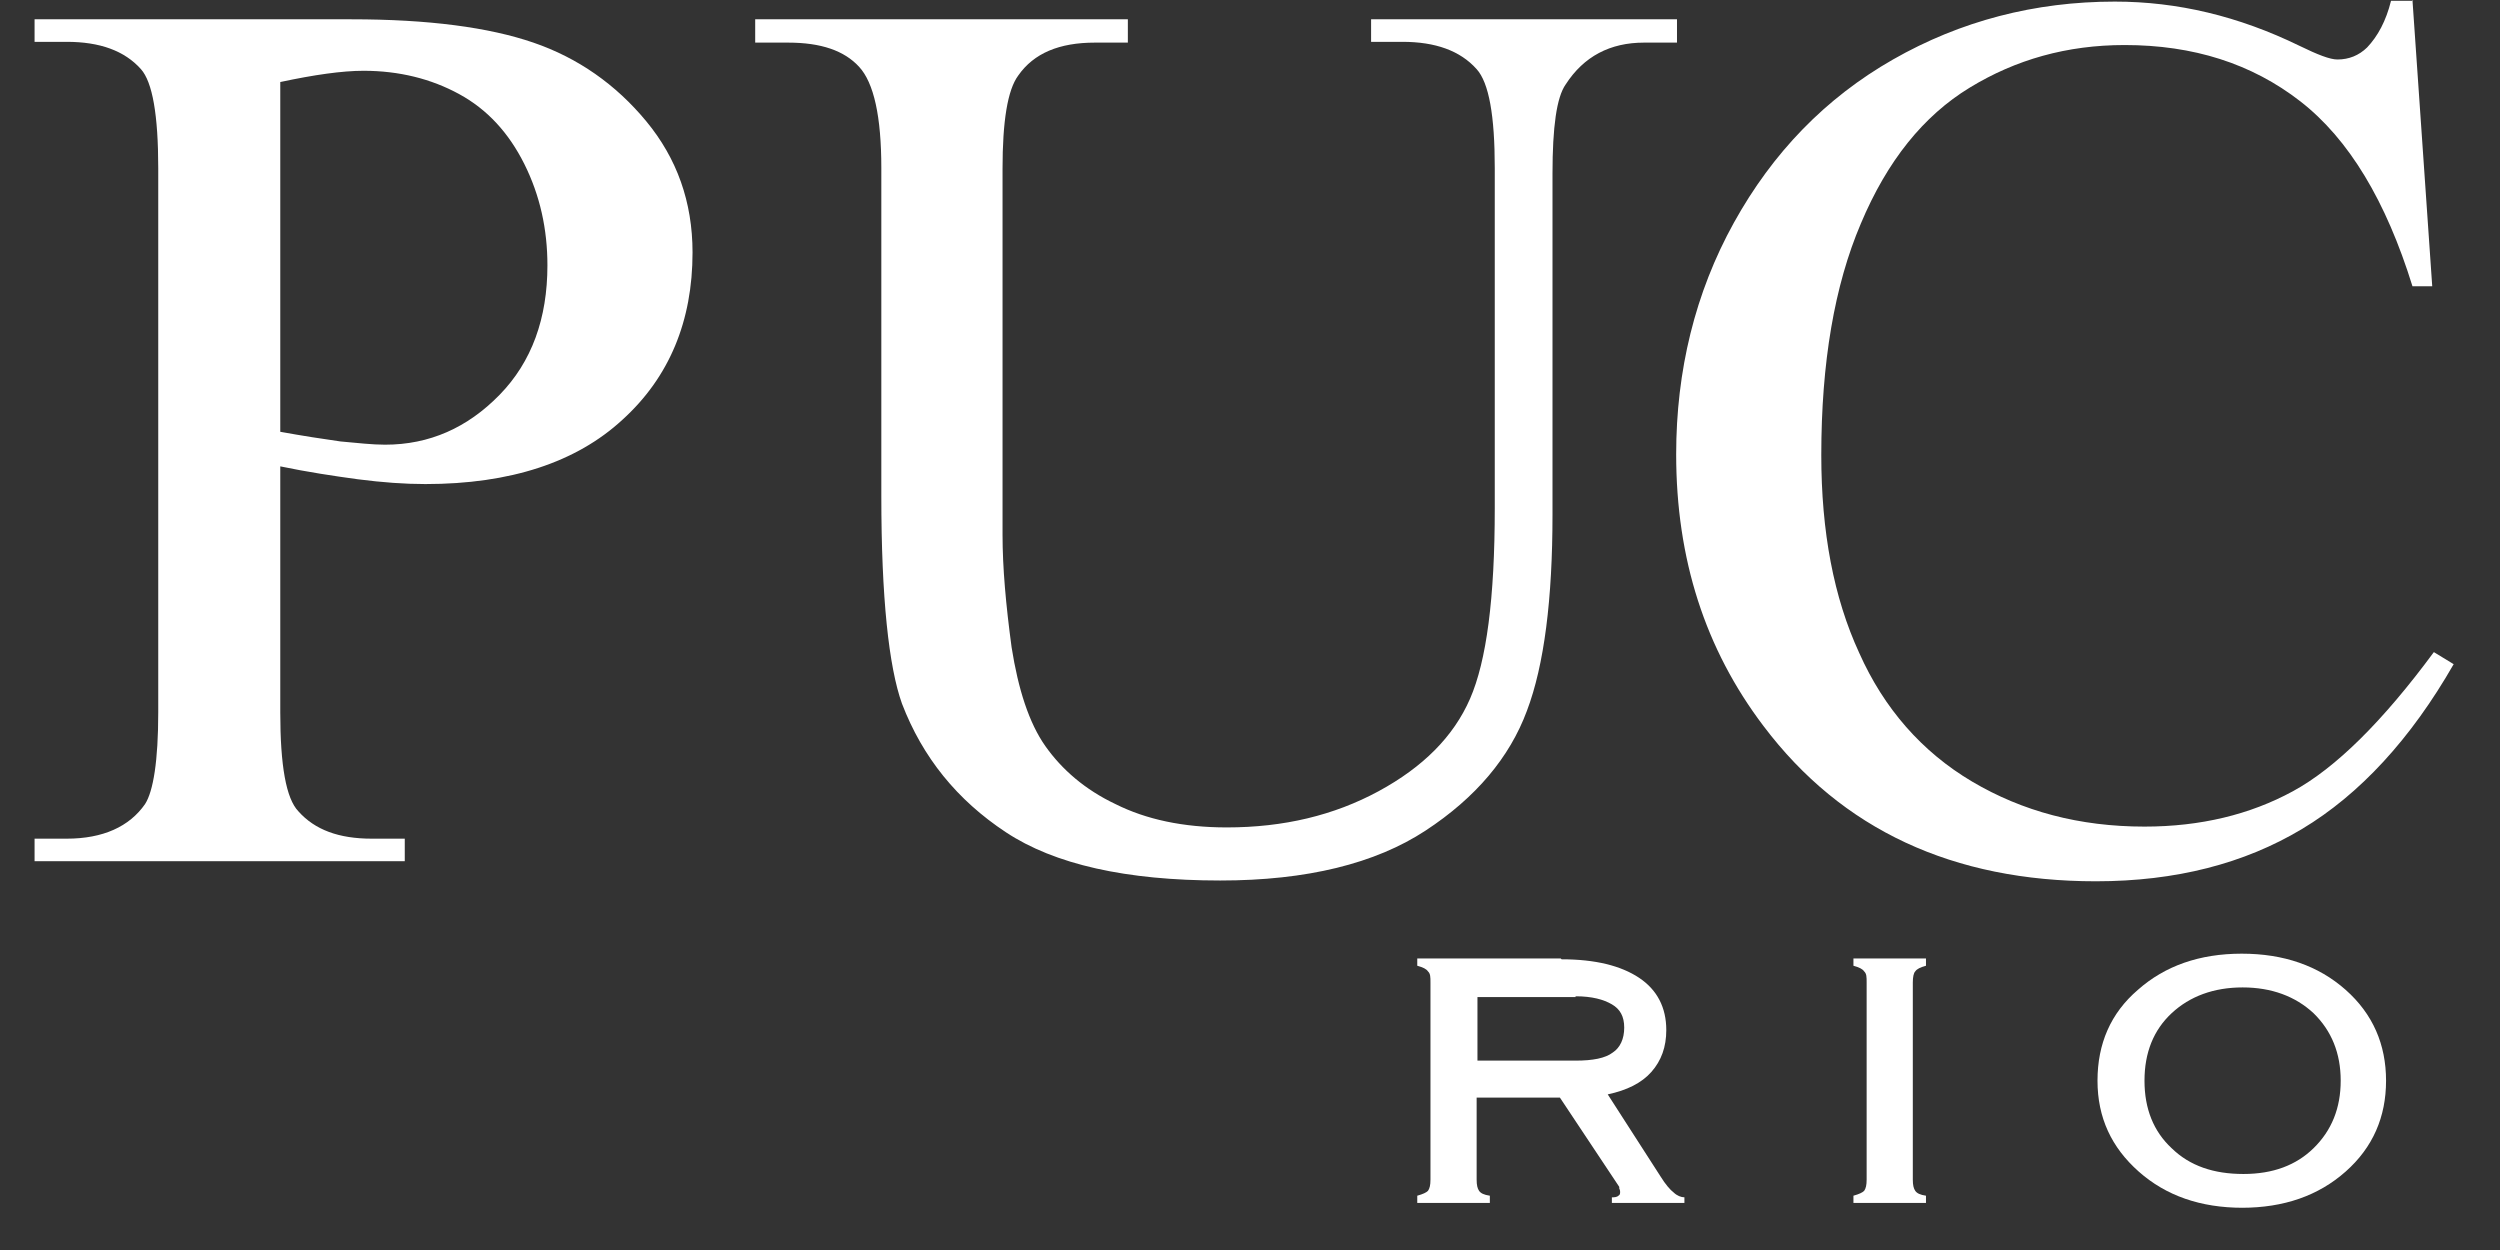 <svg width="64" height="32" viewBox="0 0 64 32" fill="none" xmlns="http://www.w3.org/2000/svg">
<rect x="0" y="0" width="64" height="32" fill="#333333" stroke="none"/>
<path fill-rule="evenodd" clip-rule="evenodd" d="M7.175 11.96V18.238C7.175 19.597 7.323 20.441 7.639 20.77C8.062 21.244 8.674 21.47 9.518 21.47H10.362V22.047H0.885V21.47H1.708C2.637 21.47 3.312 21.161 3.713 20.585C3.925 20.256 4.051 19.474 4.051 18.238V4.302C4.051 2.944 3.903 2.1 3.608 1.77C3.186 1.297 2.553 1.071 1.708 1.071H0.885V0.494H8.99C10.974 0.494 12.515 0.7 13.655 1.091C14.795 1.482 15.766 2.162 16.547 3.108C17.328 4.055 17.729 5.167 17.729 6.464C17.729 8.213 17.138 9.654 15.935 10.745C14.753 11.836 13.064 12.392 10.89 12.392C10.362 12.392 9.792 12.351 9.159 12.269C8.547 12.186 7.872 12.084 7.175 11.939V11.96ZM7.175 11.054C7.745 11.157 8.273 11.239 8.716 11.301C9.159 11.342 9.539 11.384 9.856 11.384C10.995 11.384 11.966 10.951 12.79 10.107C13.613 9.263 14.014 8.152 14.014 6.793C14.014 5.867 13.824 5.002 13.423 4.199C13.022 3.397 12.473 2.8 11.755 2.409C11.038 2.017 10.214 1.812 9.307 1.812C8.758 1.812 8.04 1.915 7.175 2.1V11.054V11.054Z" fill="white"/>
<path fill-rule="evenodd" clip-rule="evenodd" d="M35.1 1.071V0.494H42.931V1.091H42.087C41.221 1.091 40.546 1.441 40.081 2.162C39.849 2.491 39.744 3.253 39.744 4.446V13.175C39.744 15.336 39.533 17.024 39.089 18.197C38.646 19.391 37.781 20.42 36.493 21.264C35.206 22.108 33.454 22.541 31.238 22.541C28.831 22.541 26.995 22.129 25.75 21.305C24.504 20.482 23.618 19.391 23.09 18.012C22.752 17.065 22.562 15.295 22.562 12.701V4.302C22.562 2.985 22.372 2.12 21.992 1.709C21.613 1.297 21.021 1.091 20.177 1.091H19.333V0.494H28.873V1.091H28.029C27.122 1.091 26.467 1.359 26.066 1.935C25.792 2.306 25.665 3.108 25.665 4.323V13.689C25.665 14.533 25.75 15.48 25.897 16.571C26.066 17.641 26.341 18.506 26.763 19.103C27.185 19.7 27.776 20.215 28.557 20.585C29.338 20.976 30.288 21.182 31.406 21.182C32.863 21.182 34.15 20.873 35.29 20.256C36.43 19.638 37.211 18.856 37.633 17.888C38.055 16.921 38.266 15.315 38.266 13.01V4.302C38.266 2.964 38.118 2.12 37.802 1.77C37.38 1.297 36.746 1.071 35.902 1.071H35.058H35.1Z" fill="white"/>
<path fill-rule="evenodd" clip-rule="evenodd" d="M61.759 0L62.265 7.328H61.759C61.083 5.146 60.133 3.561 58.888 2.594C57.643 1.626 56.144 1.153 54.392 1.153C52.915 1.153 51.606 1.523 50.424 2.244C49.242 2.964 48.313 4.117 47.638 5.723C46.962 7.308 46.625 9.284 46.625 11.651C46.625 13.607 46.941 15.295 47.596 16.715C48.229 18.135 49.2 19.247 50.487 20.009C51.775 20.77 53.231 21.161 54.899 21.161C56.334 21.161 57.601 20.853 58.698 20.256C59.796 19.659 60.999 18.465 62.307 16.694L62.814 17.003C61.717 18.918 60.408 20.338 58.93 21.223C57.453 22.108 55.701 22.561 53.654 22.561C50.002 22.561 47.152 21.244 45.147 18.588C43.649 16.612 42.91 14.307 42.91 11.63C42.91 9.49 43.395 7.493 44.387 5.702C45.379 3.911 46.73 2.511 48.461 1.523C50.192 0.535 52.092 0.041 54.139 0.041C55.743 0.041 57.305 0.412 58.867 1.173C59.331 1.4 59.648 1.523 59.838 1.523C60.133 1.523 60.387 1.42 60.598 1.215C60.872 0.926 61.083 0.535 61.21 0.021H61.78L61.759 0Z" fill="white"/>
<path fill-rule="evenodd" clip-rule="evenodd" d="M39.976 24.558C40.841 24.558 41.496 24.723 41.96 25.031C42.424 25.34 42.657 25.793 42.657 26.369C42.657 26.802 42.53 27.152 42.277 27.44C42.023 27.728 41.643 27.913 41.158 28.016L42.509 30.116C42.636 30.322 42.762 30.466 42.846 30.528C42.931 30.61 43.036 30.651 43.121 30.651V30.795H41.264V30.651H41.306C41.306 30.651 41.39 30.651 41.432 30.61C41.475 30.589 41.475 30.548 41.475 30.507C41.475 30.507 41.475 30.466 41.453 30.425V30.384L39.934 28.099H37.802V30.198C37.802 30.342 37.823 30.425 37.865 30.486C37.907 30.548 37.992 30.589 38.14 30.61V30.795H36.282V30.61C36.43 30.569 36.514 30.528 36.556 30.486C36.599 30.425 36.62 30.342 36.62 30.198V25.155C36.62 25.011 36.62 24.928 36.556 24.867C36.514 24.805 36.43 24.764 36.282 24.723V24.537H39.955L39.976 24.558ZM40.335 25.525H37.823V27.152H40.335C40.778 27.152 41.095 27.09 41.285 26.946C41.475 26.822 41.58 26.596 41.58 26.308C41.58 26.02 41.475 25.834 41.264 25.711C41.052 25.587 40.757 25.505 40.335 25.505V25.525Z" fill="white"/>
<path fill-rule="evenodd" clip-rule="evenodd" d="M48.968 30.198C48.968 30.342 48.989 30.425 49.031 30.486C49.073 30.548 49.158 30.589 49.305 30.61V30.795H47.448V30.61C47.596 30.569 47.68 30.528 47.722 30.486C47.765 30.425 47.786 30.342 47.786 30.198V25.155C47.786 25.011 47.786 24.928 47.722 24.867C47.68 24.805 47.596 24.764 47.448 24.723V24.537H49.305V24.723C49.158 24.764 49.073 24.805 49.031 24.867C48.989 24.908 48.968 25.011 48.968 25.155V30.198V30.198Z" fill="white"/>
<path fill-rule="evenodd" clip-rule="evenodd" d="M57.411 30.919C56.334 30.919 55.448 30.61 54.751 29.992C54.055 29.375 53.696 28.613 53.696 27.666C53.696 26.719 54.033 25.937 54.73 25.34C55.426 24.723 56.313 24.414 57.389 24.414C58.466 24.414 59.352 24.723 60.049 25.34C60.746 25.958 61.083 26.74 61.083 27.666C61.083 28.593 60.746 29.375 60.049 29.992C59.352 30.61 58.466 30.919 57.389 30.919H57.411ZM54.899 27.666C54.899 28.387 55.131 28.963 55.595 29.395C56.06 29.848 56.672 30.054 57.432 30.054C58.192 30.054 58.783 29.828 59.226 29.395C59.69 28.942 59.922 28.366 59.922 27.666C59.922 26.966 59.69 26.39 59.226 25.937C58.761 25.505 58.149 25.278 57.411 25.278C56.672 25.278 56.06 25.505 55.595 25.937C55.131 26.369 54.899 26.946 54.899 27.666V27.666Z" fill="white"/>
</svg>
